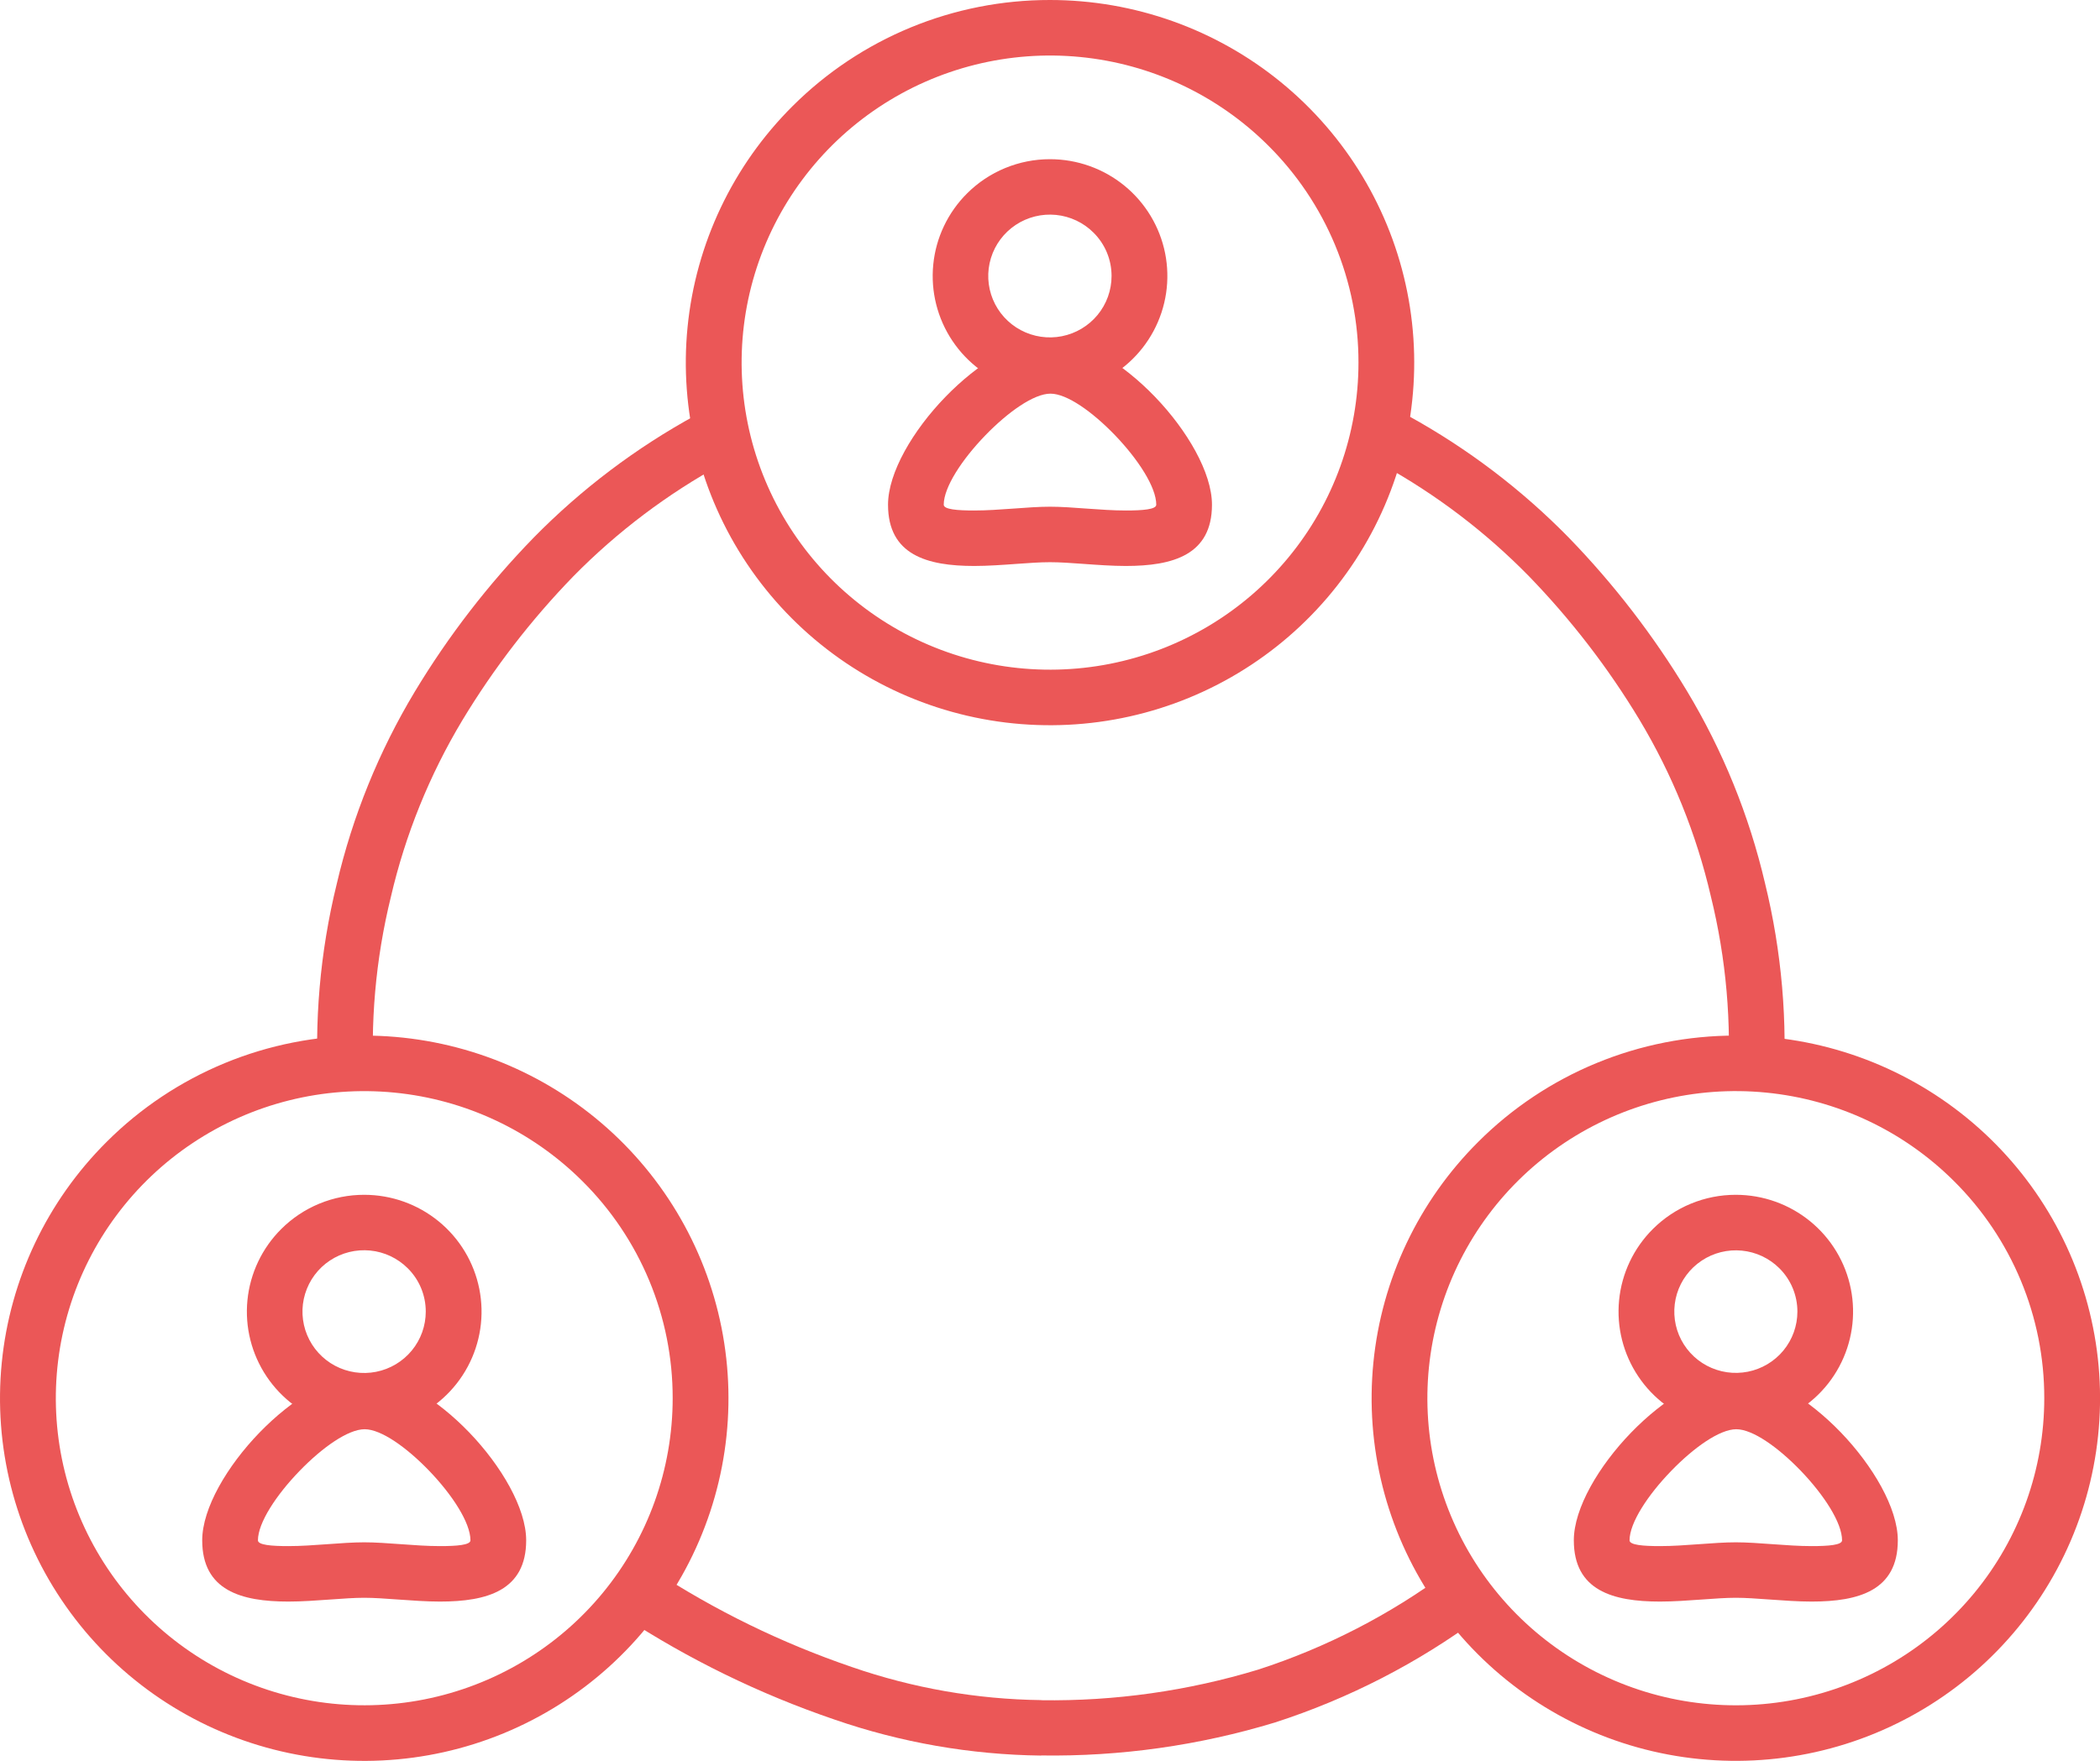 <svg width="93" height="78" viewBox="0 0 93 78" fill="none" xmlns="http://www.w3.org/2000/svg">
<g clip-path="url(#clip0)">
<path fill-rule="evenodd" clip-rule="evenodd" d="M31.989 20.549C29.558 21.876 27.337 23.552 25.397 25.523C23.517 27.46 21.865 29.603 20.472 31.912C19.017 34.338 17.95 36.975 17.311 39.728C16.63 42.499 16.38 45.358 16.571 48.205L14.113 48.396C13.902 45.296 14.171 42.181 14.911 39.163C15.612 36.158 16.78 33.281 18.372 30.635C19.861 28.165 21.63 25.874 23.644 23.806C25.75 21.663 28.163 19.84 30.803 18.398L31.989 20.549Z" fill="#EB5757"/>
<path fill-rule="evenodd" clip-rule="evenodd" d="M62.397 18.437C65.008 19.878 67.393 21.69 69.477 23.818C71.472 25.876 73.226 28.152 74.705 30.605C76.297 33.25 77.465 36.126 78.166 39.13C78.906 42.15 79.175 45.265 78.963 48.366L76.504 48.173C76.697 45.326 76.447 42.467 75.764 39.696C75.125 36.943 74.059 34.305 72.603 31.88C71.222 29.589 69.584 27.461 67.722 25.537C65.803 23.576 63.607 21.905 61.202 20.578L62.397 18.437Z" fill="#EB5757"/>
<path fill-rule="evenodd" clip-rule="evenodd" d="M56.16 6.443C53.925 4.218 50.985 2.833 47.84 2.525C44.695 2.217 41.54 3.004 38.913 4.753C36.286 6.501 34.349 9.103 33.431 12.115C32.514 15.126 32.674 18.361 33.884 21.269C35.093 24.176 37.277 26.576 40.064 28.06C42.851 29.543 46.068 30.018 49.167 29.404C52.267 28.79 55.056 27.125 57.061 24.692C59.066 22.26 60.161 19.21 60.161 16.063C60.164 14.276 59.812 12.506 59.125 10.855C58.438 9.204 57.43 7.704 56.16 6.443ZM46.5 1.72877e-05C50.232 -4.76512e-05 53.848 1.288 56.733 3.646C59.617 6.004 61.592 9.284 62.32 12.929C63.048 16.574 62.484 20.358 60.725 23.635C58.966 26.913 56.12 29.481 52.673 30.903C49.225 32.326 45.389 32.513 41.819 31.435C38.248 30.356 35.163 28.077 33.09 24.987C31.017 21.897 30.083 18.187 30.449 14.489C30.815 10.79 32.457 7.333 35.096 4.705C36.591 3.211 38.369 2.026 40.326 1.218C42.283 0.411 44.382 -0.003 46.5 1.72877e-05Z" fill="#EB5757"/>
<path fill-rule="evenodd" clip-rule="evenodd" d="M48.428 10.306C47.982 9.86 47.395 9.583 46.766 9.52C46.137 9.458 45.506 9.615 44.98 9.964C44.455 10.313 44.067 10.833 43.883 11.435C43.699 12.037 43.731 12.684 43.972 13.266C44.214 13.847 44.65 14.328 45.207 14.624C45.764 14.921 46.408 15.017 47.027 14.894C47.647 14.771 48.205 14.438 48.606 13.952C49.007 13.466 49.226 12.856 49.226 12.227C49.227 11.87 49.157 11.517 49.02 11.187C48.883 10.857 48.682 10.558 48.428 10.306ZM46.5 7.052C47.703 7.052 48.868 7.467 49.797 8.226C50.727 8.986 51.363 10.043 51.598 11.217C51.832 12.392 51.651 13.611 51.084 14.667C50.518 15.723 49.601 16.55 48.49 17.009C47.38 17.467 46.144 17.527 44.993 17.18C43.843 16.832 42.849 16.098 42.181 15.103C41.513 14.107 41.212 12.912 41.33 11.72C41.447 10.529 41.977 9.415 42.827 8.568C43.309 8.087 43.881 7.705 44.512 7.445C45.142 7.185 45.818 7.051 46.5 7.052Z" fill="#EB5757"/>
<path fill-rule="evenodd" clip-rule="evenodd" d="M49.376 19.276C48.381 18.243 47.25 17.438 46.521 17.438C45.786 17.438 44.643 18.246 43.639 19.282C42.602 20.353 41.794 21.584 41.794 22.358C41.794 22.568 42.405 22.614 43.143 22.614C43.703 22.614 44.289 22.571 44.855 22.531C45.446 22.487 46.014 22.446 46.5 22.446C46.986 22.446 47.556 22.487 48.145 22.531C48.711 22.571 49.297 22.614 49.857 22.614C50.595 22.614 51.206 22.568 51.206 22.358C51.206 21.581 50.404 20.346 49.376 19.276ZM46.521 14.979C47.954 14.979 49.745 16.118 51.149 17.577C52.57 19.052 53.673 20.936 53.673 22.358C53.673 24.582 51.946 25.071 49.857 25.071C49.257 25.071 48.602 25.024 47.971 24.978C47.449 24.941 46.944 24.904 46.5 24.904C46.056 24.904 45.551 24.941 45.029 24.978C44.398 25.024 43.744 25.071 43.143 25.071C41.055 25.071 39.327 24.582 39.327 22.358C39.327 20.936 40.439 19.055 41.866 17.584C43.282 16.122 45.087 14.979 46.521 14.979Z" fill="#EB5757"/>
<path fill-rule="evenodd" clip-rule="evenodd" d="M65.535 71.639C62.786 73.674 59.723 75.248 56.466 76.301C53.109 77.322 49.614 77.815 46.105 77.763V77.768C42.986 77.73 39.893 77.19 36.946 76.169C33.64 75.041 30.489 73.503 27.569 71.591L28.919 69.545C31.662 71.341 34.621 72.786 37.727 73.846C40.422 74.78 43.251 75.274 46.105 75.311V75.316C49.363 75.364 52.608 74.906 55.724 73.959C58.728 72.985 61.553 71.53 64.088 69.652L65.535 71.639Z" fill="#EB5757"/>
<path fill-rule="evenodd" clip-rule="evenodd" d="M25.788 52.318C23.553 50.093 20.613 48.708 17.468 48.4C14.323 48.092 11.169 48.879 8.541 50.628C5.914 52.376 3.977 54.978 3.06 57.99C2.143 61.002 2.303 64.237 3.512 67.144C4.722 70.052 6.906 72.451 9.693 73.935C12.48 75.418 15.697 75.893 18.796 75.279C21.895 74.665 24.685 73 26.69 70.567C28.694 68.134 29.79 65.084 29.79 61.937C29.792 60.15 29.44 58.38 28.753 56.73C28.067 55.079 27.059 53.579 25.788 52.318ZM16.129 45.874C19.861 45.874 23.477 47.163 26.362 49.52C29.247 51.878 31.223 55.158 31.951 58.804C32.679 62.449 32.116 66.233 30.357 69.511C28.598 72.789 25.752 75.358 22.304 76.781C18.856 78.203 15.02 78.391 11.449 77.312C7.877 76.233 4.792 73.955 2.719 70.864C0.645 67.774 -0.288 64.064 0.078 60.365C0.443 56.666 2.086 53.208 4.725 50.58C6.22 49.086 7.998 47.901 9.955 47.093C11.912 46.286 14.01 45.872 16.129 45.874Z" fill="#EB5757"/>
<path fill-rule="evenodd" clip-rule="evenodd" d="M18.057 56.181C17.611 55.736 17.024 55.458 16.395 55.396C15.766 55.334 15.136 55.49 14.61 55.839C14.084 56.188 13.697 56.708 13.513 57.31C13.329 57.912 13.361 58.559 13.602 59.14C13.843 59.722 14.28 60.202 14.837 60.499C15.394 60.795 16.037 60.891 16.657 60.768C17.276 60.646 17.834 60.313 18.235 59.827C18.636 59.34 18.855 58.731 18.855 58.102C18.856 57.745 18.785 57.392 18.649 57.062C18.512 56.732 18.311 56.433 18.057 56.181ZM16.129 52.927C17.331 52.927 18.496 53.342 19.426 54.102C20.355 54.861 20.991 55.918 21.226 57.092C21.461 58.267 21.279 59.486 20.713 60.541C20.146 61.598 19.229 62.425 18.119 62.883C17.008 63.342 15.772 63.402 14.621 63.055C13.471 62.707 12.477 61.973 11.809 60.978C11.141 59.982 10.84 58.787 10.958 57.595C11.076 56.404 11.605 55.29 12.455 54.443C12.937 53.962 13.51 53.58 14.14 53.32C14.771 53.06 15.446 52.926 16.129 52.927Z" fill="#EB5757"/>
<path fill-rule="evenodd" clip-rule="evenodd" d="M19.004 65.15C18.009 64.118 16.879 63.312 16.149 63.312C15.414 63.312 14.271 64.12 13.268 65.157C12.231 66.228 11.423 67.459 11.423 68.233C11.423 68.443 12.034 68.489 12.772 68.489C13.329 68.489 13.918 68.446 14.484 68.405C15.072 68.362 15.642 68.321 16.129 68.321C16.615 68.321 17.183 68.362 17.773 68.405C18.34 68.446 18.926 68.489 19.486 68.489C20.224 68.489 20.834 68.443 20.834 68.233C20.834 67.455 20.034 66.221 19.004 65.15ZM16.149 60.855C17.583 60.855 19.373 61.993 20.778 63.451C22.198 64.927 23.302 66.81 23.302 68.233C23.302 70.457 21.574 70.946 19.486 70.946C18.885 70.946 18.231 70.898 17.6 70.853C17.078 70.816 16.573 70.778 16.129 70.778C15.685 70.778 15.18 70.816 14.658 70.853C14.027 70.898 13.372 70.946 12.772 70.946C10.683 70.946 8.955 70.457 8.955 68.233C8.955 66.81 10.068 64.93 11.494 63.458C12.911 61.997 14.716 60.855 16.149 60.855Z" fill="#EB5757"/>
<path fill-rule="evenodd" clip-rule="evenodd" d="M86.531 52.318C84.296 50.092 81.356 48.707 78.211 48.399C75.066 48.09 71.911 48.878 69.283 50.627C66.655 52.375 64.718 54.977 63.801 57.989C62.883 61.001 63.043 64.236 64.253 67.144C65.462 70.052 67.646 72.452 70.434 73.935C73.221 75.419 76.438 75.894 79.538 75.28C82.637 74.666 85.427 73.001 87.432 70.568C89.437 68.135 90.532 65.085 90.532 61.937C90.535 60.15 90.183 58.381 89.496 56.73C88.809 55.079 87.802 53.579 86.531 52.318ZM76.871 45.874C80.603 45.874 84.219 47.163 87.104 49.52C89.989 51.877 91.964 55.158 92.692 58.803C93.421 62.448 92.857 66.232 91.098 69.51C89.34 72.788 86.494 75.357 83.046 76.779C79.599 78.201 75.762 78.389 72.191 77.311C68.62 76.232 65.535 73.954 63.462 70.863C61.388 67.773 60.455 64.063 60.821 60.364C61.186 56.666 62.828 53.208 65.467 50.58C66.963 49.086 68.74 47.901 70.698 47.093C72.655 46.286 74.753 45.872 76.871 45.874Z" fill="#EB5757"/>
<path fill-rule="evenodd" clip-rule="evenodd" d="M78.8 56.181C78.354 55.737 77.767 55.461 77.139 55.4C76.512 55.338 75.882 55.495 75.358 55.845C74.834 56.194 74.447 56.713 74.264 57.314C74.082 57.915 74.114 58.561 74.355 59.141C74.597 59.721 75.032 60.2 75.589 60.496C76.145 60.792 76.787 60.886 77.405 60.764C78.024 60.641 78.58 60.309 78.98 59.824C79.38 59.338 79.599 58.73 79.599 58.102C79.6 57.745 79.529 57.391 79.392 57.062C79.255 56.732 79.054 56.433 78.8 56.181ZM76.871 52.927C78.073 52.927 79.237 53.342 80.166 54.101C81.095 54.86 81.731 55.916 81.965 57.09C82.2 58.264 82.018 59.482 81.452 60.537C80.886 61.593 79.969 62.42 78.859 62.878C77.749 63.336 76.514 63.397 75.365 63.049C74.215 62.702 73.221 61.969 72.554 60.974C71.886 59.979 71.585 58.785 71.703 57.594C71.82 56.403 72.349 55.289 73.198 54.443C73.68 53.962 74.252 53.58 74.883 53.32C75.513 53.06 76.189 52.926 76.871 52.927Z" fill="#EB5757"/>
<path fill-rule="evenodd" clip-rule="evenodd" d="M79.747 65.15C78.752 64.118 77.623 63.312 76.892 63.312C76.157 63.312 75.014 64.12 74.011 65.157C72.973 66.228 72.166 67.459 72.166 68.233C72.166 68.443 72.776 68.489 73.514 68.489C74.074 68.489 74.66 68.446 75.227 68.405C75.817 68.362 76.385 68.321 76.871 68.321C77.358 68.321 77.927 68.362 78.516 68.405C79.082 68.446 79.671 68.489 80.228 68.489C80.967 68.489 81.577 68.443 81.577 68.233C81.577 67.455 80.776 66.221 79.747 65.15ZM76.892 60.855C78.325 60.855 80.116 61.993 81.521 63.451C82.941 64.927 84.046 66.81 84.046 68.233C84.046 70.457 82.318 70.946 80.228 70.946C79.628 70.946 78.974 70.898 78.342 70.853C77.82 70.816 77.317 70.778 76.871 70.778C76.428 70.778 75.923 70.816 75.401 70.853C74.769 70.898 74.115 70.946 73.514 70.946C71.426 70.946 69.698 70.457 69.698 68.233C69.698 66.81 70.811 64.93 72.237 63.458C73.654 61.997 75.458 60.855 76.892 60.855H76.892Z" fill="#EB5757"/>
</g>
<defs>
<clipPath id="clip0">
<rect width="93" height="78" fill="white"/>
</clipPath>
</defs>
</svg>
